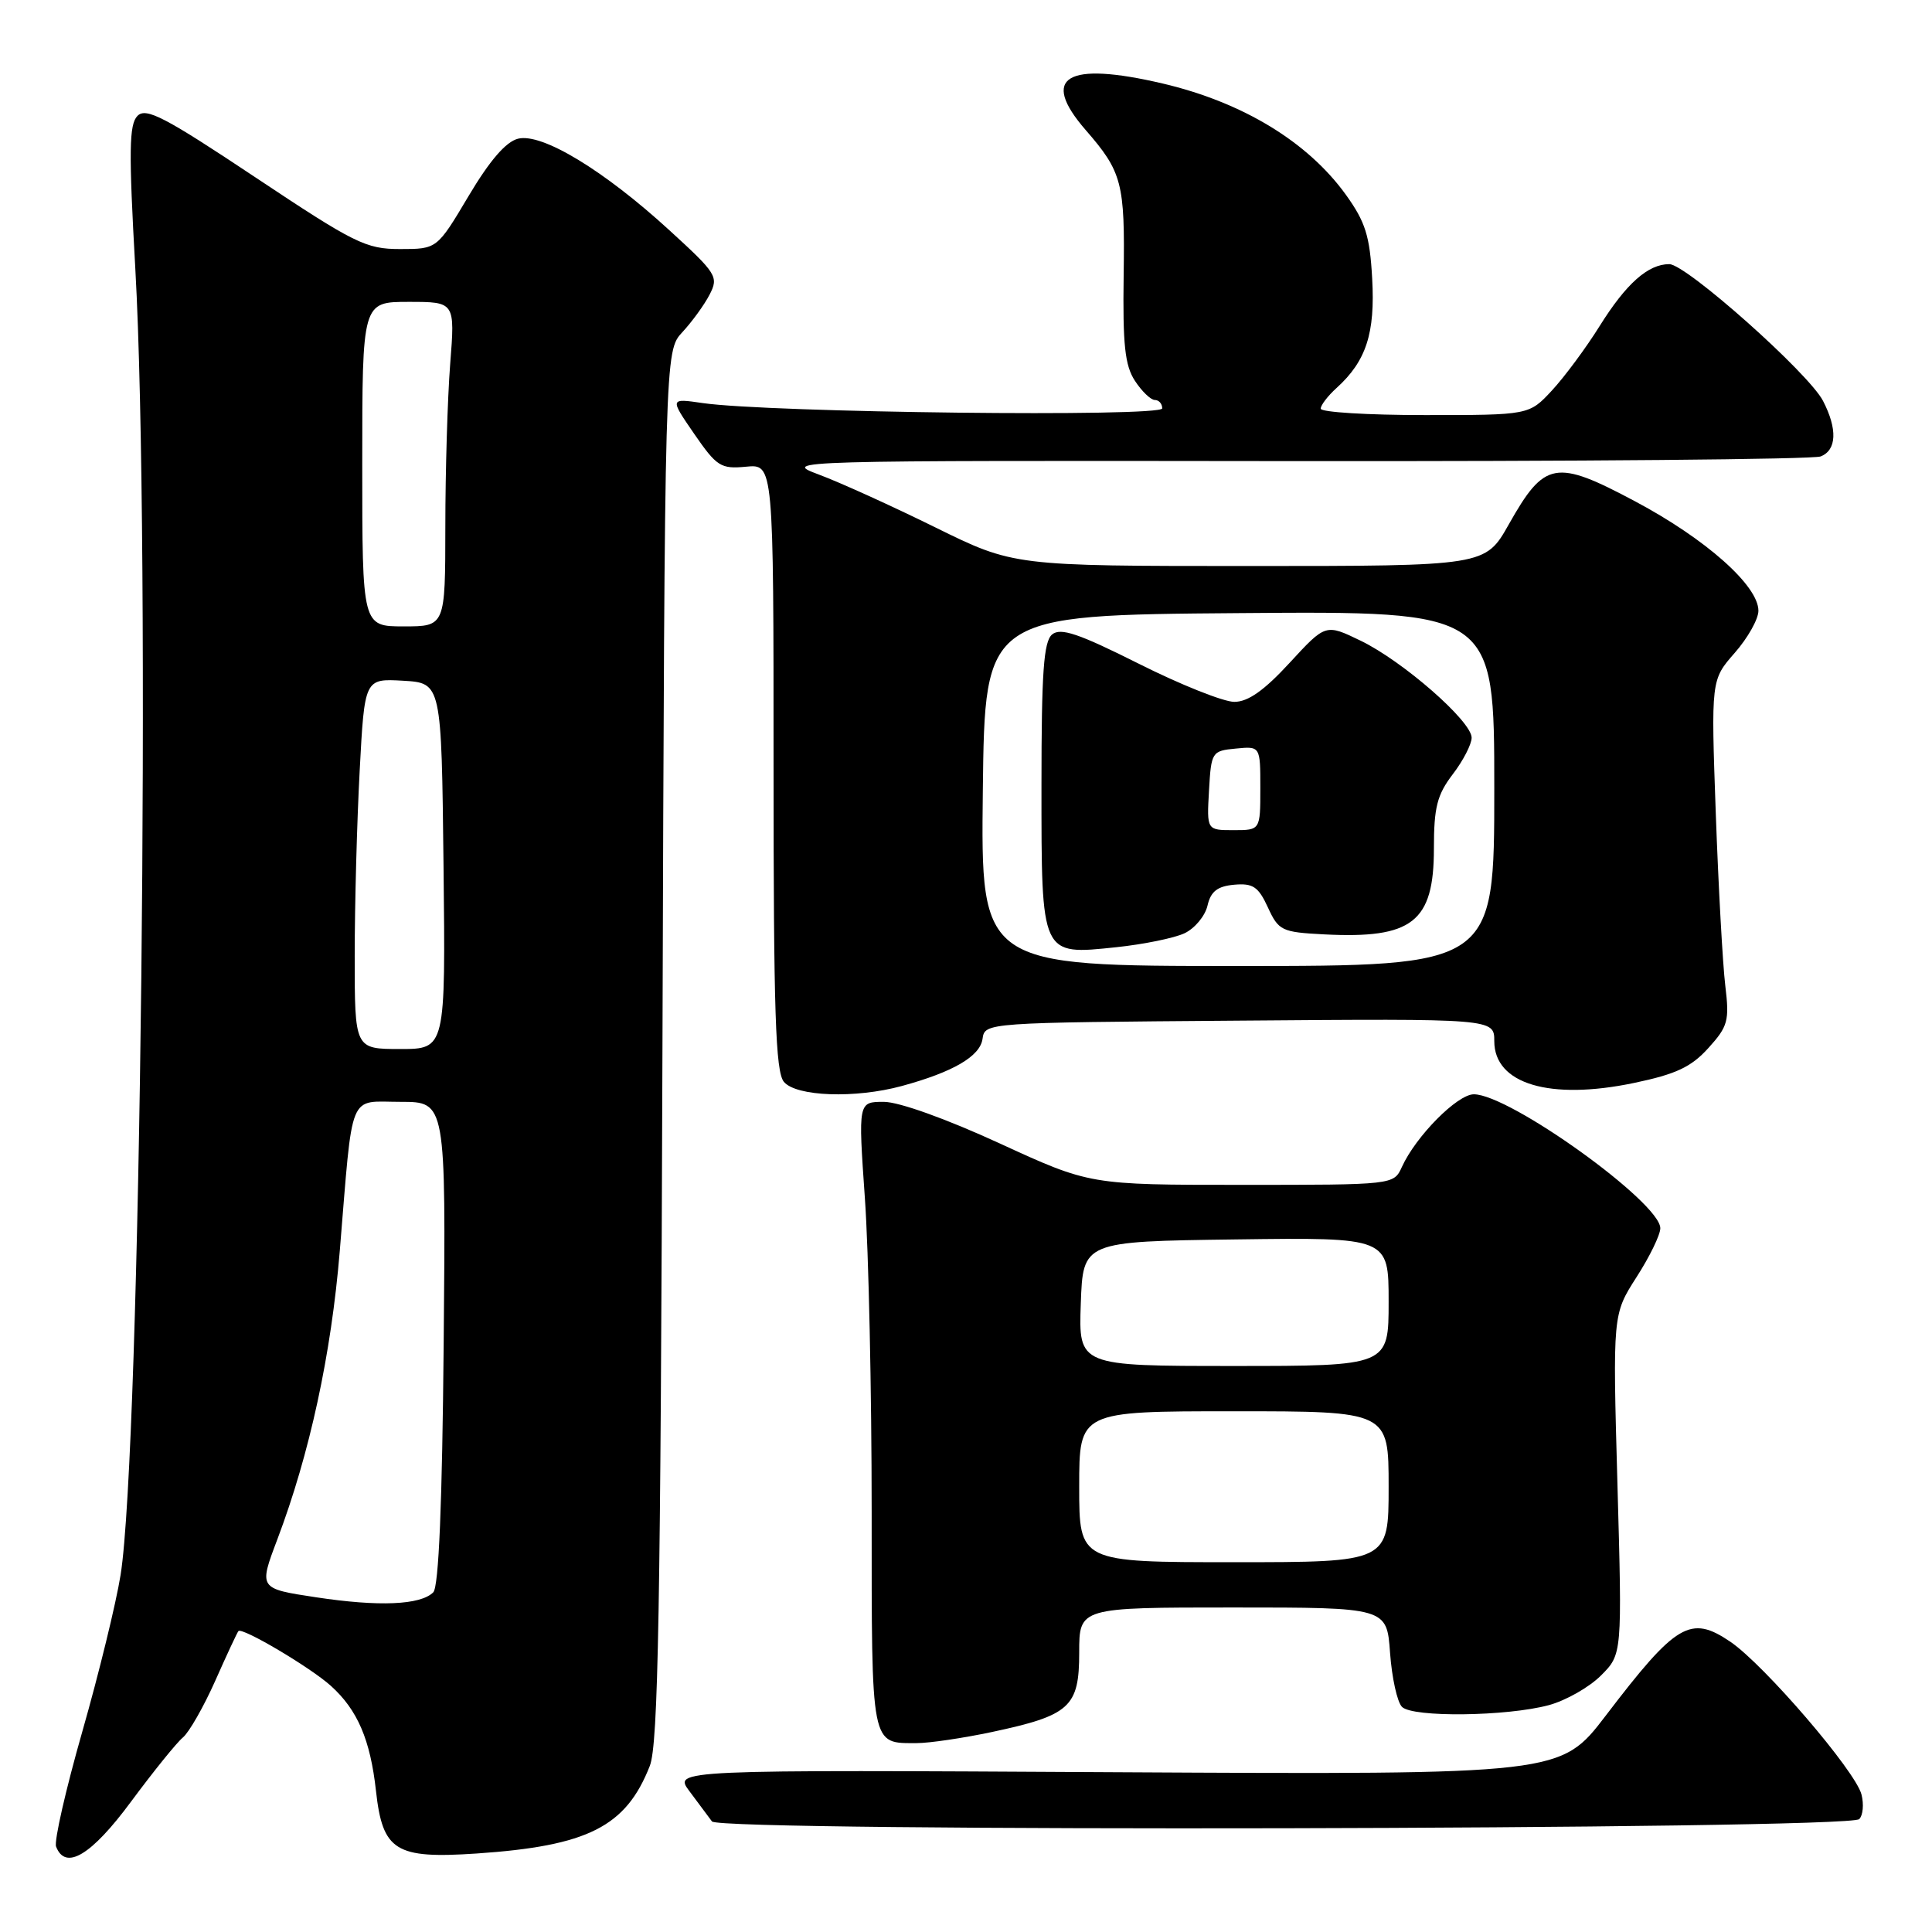 <?xml version="1.0" encoding="UTF-8" standalone="no"?>
<!DOCTYPE svg PUBLIC "-//W3C//DTD SVG 1.1//EN" "http://www.w3.org/Graphics/SVG/1.1/DTD/svg11.dtd" >
<svg xmlns="http://www.w3.org/2000/svg" xmlns:xlink="http://www.w3.org/1999/xlink" version="1.1" viewBox="0 0 256 256">
 <g >
 <path fill="currentColor"
d=" M 17.36 238.73 C 20.32 234.74 23.41 230.90 24.24 230.22 C 25.06 229.53 26.98 226.17 28.51 222.74 C 30.03 219.31 31.42 216.33 31.59 216.13 C 32.07 215.57 41.15 220.95 43.85 223.39 C 47.37 226.57 49.07 230.51 49.82 237.31 C 50.70 245.27 52.40 246.32 63.15 245.60 C 77.90 244.60 82.94 242.05 86.10 234.00 C 87.22 231.14 87.53 213.62 87.78 138.51 C 88.08 46.53 88.08 46.53 90.42 44.01 C 91.70 42.63 93.33 40.39 94.03 39.03 C 95.24 36.68 94.98 36.25 88.72 30.53 C 80.01 22.55 71.79 17.58 68.64 18.38 C 67.03 18.78 64.88 21.28 62.08 25.99 C 57.91 33.00 57.91 33.00 53.01 33.00 C 48.48 33.00 47.01 32.27 33.84 23.50 C 21.83 15.50 19.36 14.21 18.22 15.35 C 17.10 16.48 17.05 19.97 17.93 35.60 C 19.99 72.09 18.64 191.97 15.98 208.68 C 15.38 212.43 13.10 221.77 10.91 229.43 C 8.72 237.09 7.15 243.96 7.43 244.68 C 8.67 247.90 12.10 245.85 17.36 238.73 Z  M 246.36 241.04 C 246.85 240.55 246.99 239.09 246.66 237.79 C 245.89 234.70 233.78 220.60 229.28 217.54 C 224.00 213.96 222.12 215.07 212.77 227.33 C 206.79 235.15 206.79 235.15 148.01 234.83 C 89.22 234.50 89.22 234.50 91.36 237.35 C 92.54 238.92 93.88 240.72 94.34 241.35 C 95.36 242.76 244.95 242.45 246.36 241.04 Z  M 131.39 229.51 C 141.78 227.30 143.00 226.20 143.00 218.98 C 143.00 213.00 143.00 213.00 163.38 213.00 C 183.76 213.00 183.76 213.00 184.19 219.01 C 184.43 222.32 185.14 225.54 185.77 226.17 C 187.19 227.59 199.65 227.44 205.23 225.94 C 207.48 225.33 210.58 223.57 212.13 222.02 C 214.95 219.20 214.95 219.20 214.32 196.68 C 213.69 174.16 213.69 174.16 216.84 169.24 C 218.58 166.54 220.00 163.62 220.00 162.75 C 220.00 159.34 200.04 145.00 195.29 145.00 C 193.11 145.00 187.62 150.54 185.76 154.62 C 184.68 157.00 184.68 157.00 164.54 157.00 C 144.41 157.00 144.41 157.00 132.45 151.50 C 125.41 148.26 119.11 146.00 117.11 146.00 C 113.71 146.00 113.71 146.00 114.60 158.75 C 115.10 165.76 115.50 184.45 115.50 200.28 C 115.50 231.81 115.34 230.97 121.50 230.97 C 123.15 230.97 127.60 230.31 131.39 229.51 Z  M 119.50 143.90 C 126.29 142.05 129.86 139.97 130.19 137.66 C 130.50 135.50 130.50 135.50 164.25 135.24 C 198.00 134.97 198.00 134.97 198.00 137.96 C 198.00 143.63 205.35 145.83 216.50 143.50 C 222.07 142.34 224.09 141.39 226.36 138.88 C 228.97 136.00 229.17 135.26 228.61 130.61 C 228.27 127.80 227.70 117.53 227.35 107.79 C 226.72 90.09 226.72 90.09 229.86 86.51 C 231.59 84.54 233.00 82.03 233.00 80.93 C 233.00 77.60 226.02 71.41 216.68 66.44 C 206.11 60.81 204.67 61.07 199.93 69.47 C 196.81 75.00 196.81 75.00 165.57 75.00 C 134.32 75.00 134.32 75.00 123.91 69.87 C 118.19 67.05 111.25 63.90 108.50 62.88 C 103.54 61.03 104.10 61.02 171.50 61.10 C 208.90 61.14 240.29 60.87 241.25 60.48 C 243.38 59.64 243.49 56.85 241.56 53.12 C 239.66 49.44 223.42 35.00 221.19 35.00 C 218.37 35.00 215.47 37.58 211.95 43.22 C 210.14 46.12 207.29 49.96 205.63 51.75 C 202.61 55.00 202.61 55.00 188.80 55.00 C 181.21 55.00 175.00 54.62 175.00 54.15 C 175.00 53.69 175.95 52.45 177.10 51.41 C 181.03 47.85 182.23 44.15 181.82 36.91 C 181.51 31.25 180.92 29.40 178.34 25.81 C 173.28 18.79 164.66 13.56 154.08 11.07 C 141.28 8.07 137.75 10.19 143.85 17.22 C 148.69 22.78 149.07 24.25 148.89 36.46 C 148.76 45.67 149.05 48.43 150.39 50.47 C 151.30 51.86 152.49 53.00 153.02 53.00 C 153.56 53.00 154.00 53.50 154.00 54.11 C 154.00 55.29 101.87 54.68 93.12 53.41 C 88.74 52.77 88.74 52.77 91.98 57.48 C 94.98 61.83 95.51 62.16 98.86 61.84 C 102.50 61.49 102.50 61.49 102.50 101.59 C 102.50 134.11 102.76 142.01 103.87 143.35 C 105.50 145.30 113.33 145.58 119.50 143.90 Z  M 41.89 211.65 C 34.28 210.50 34.28 210.50 36.74 204.00 C 41.03 192.67 43.89 179.48 45.02 165.78 C 46.80 144.20 46.06 146.00 53.09 146.00 C 59.08 146.00 59.08 146.00 58.79 177.95 C 58.60 199.24 58.14 210.26 57.41 210.99 C 55.72 212.68 50.20 212.91 41.89 211.65 Z  M 47.00 126.66 C 47.00 119.87 47.30 108.82 47.66 102.11 C 48.31 89.91 48.31 89.91 53.41 90.20 C 58.50 90.50 58.50 90.50 58.77 114.75 C 59.04 139.00 59.04 139.00 53.02 139.00 C 47.00 139.00 47.00 139.00 47.00 126.66 Z  M 48.00 61.50 C 48.00 40.00 48.00 40.00 54.15 40.00 C 60.30 40.00 60.30 40.00 59.65 48.25 C 59.30 52.79 59.01 62.46 59.01 69.75 C 59.00 83.00 59.00 83.00 53.50 83.00 C 48.00 83.00 48.00 83.00 48.00 61.50 Z  M 143.00 197.00 C 143.00 187.00 143.00 187.00 163.50 187.00 C 184.00 187.00 184.00 187.00 184.00 197.00 C 184.00 207.00 184.00 207.00 163.50 207.00 C 143.00 207.00 143.00 207.00 143.00 197.00 Z  M 143.21 172.75 C 143.50 164.50 143.50 164.50 163.75 164.23 C 184.00 163.96 184.00 163.96 184.00 172.48 C 184.00 181.00 184.00 181.00 163.46 181.00 C 142.92 181.00 142.92 181.00 143.21 172.75 Z  M 130.23 104.75 C 130.50 81.50 130.50 81.50 164.25 81.24 C 198.00 80.97 198.00 80.97 198.00 104.49 C 198.00 128.00 198.00 128.00 163.98 128.00 C 129.96 128.00 129.96 128.00 130.23 104.75 Z  M 156.96 123.66 C 158.31 123.02 159.68 121.38 160.00 120.00 C 160.43 118.12 161.31 117.43 163.54 117.23 C 166.02 117.01 166.74 117.49 168.00 120.23 C 169.42 123.32 169.82 123.52 175.46 123.81 C 187.16 124.41 190.00 122.18 190.00 112.43 C 190.00 106.97 190.42 105.32 192.50 102.59 C 193.88 100.79 195.00 98.61 195.00 97.75 C 195.00 95.57 185.90 87.61 180.30 84.90 C 175.65 82.65 175.65 82.65 170.89 87.82 C 167.51 91.49 165.38 93.00 163.55 93.00 C 162.13 93.00 156.43 90.73 150.90 87.95 C 142.91 83.94 140.54 83.14 139.41 84.07 C 138.29 85.01 138.00 89.06 138.00 104.05 C 138.00 126.80 137.89 126.56 147.92 125.51 C 151.54 125.13 155.61 124.30 156.96 123.66 Z  M 160.20 104.75 C 160.49 99.63 160.58 99.49 163.75 99.19 C 167.00 98.87 167.00 98.87 167.00 104.44 C 167.00 110.00 167.00 110.00 163.45 110.00 C 159.90 110.00 159.90 110.00 160.20 104.75 Z "/>
</g>
</svg>